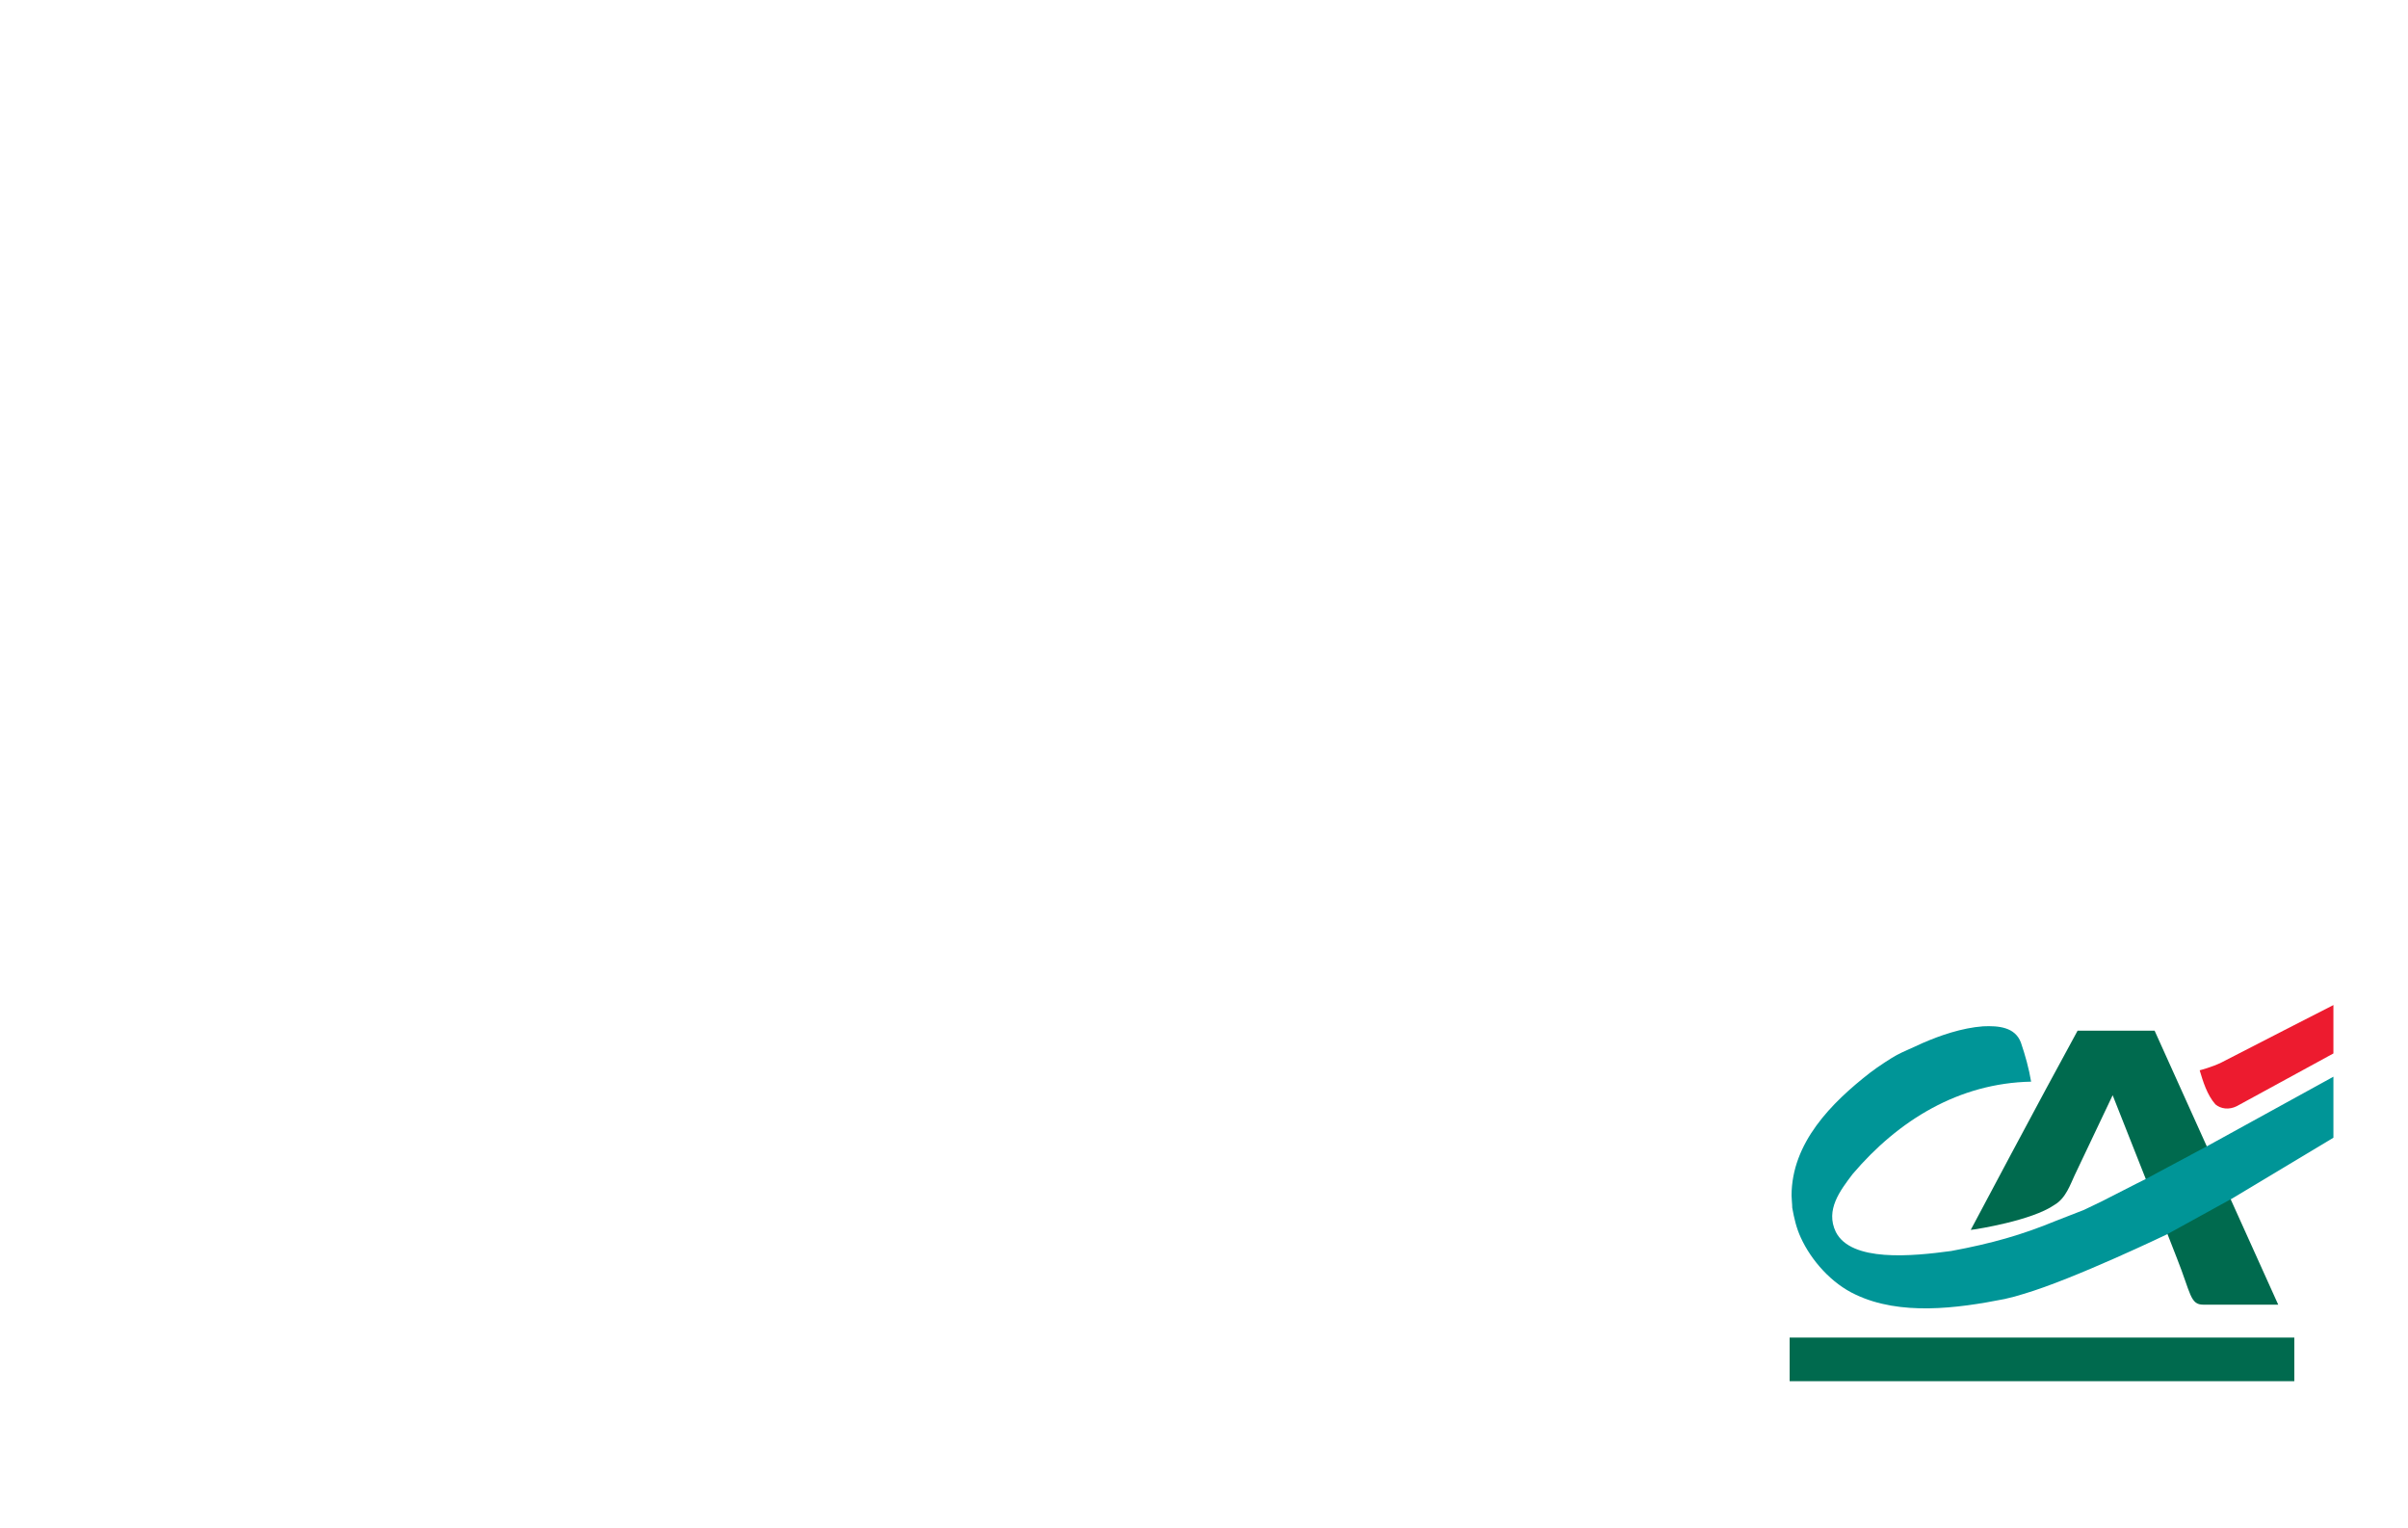<?xml version="1.0" encoding="UTF-8" standalone="no"?>
<svg
   xmlns:osb="http://www.openswatchbook.org/uri/2009/osb"
   xmlns:dc="http://purl.org/dc/elements/1.1/"
   xmlns:cc="http://creativecommons.org/ns#"
   xmlns:rdf="http://www.w3.org/1999/02/22-rdf-syntax-ns#"
   xmlns:svg="http://www.w3.org/2000/svg"
   xmlns="http://www.w3.org/2000/svg"
   xmlns:sodipodi="http://sodipodi.sourceforge.net/DTD/sodipodi-0.dtd"
   xmlns:inkscape="http://www.inkscape.org/namespaces/inkscape"
   width="383"
   height="243"
   viewBox="0 0 101.335 64.294"
   version="1.1"
   id="svg8"
   inkscape:version="1.0.1 (3bc2e813f5, 2020-09-07)"
   sodipodi:docname="background_credit_agricole.svg">
  <defs
     id="defs2">
    <linearGradient
       id="linearGradient3064"
       osb:paint="solid">
      <stop
         style="stop-color:#060e1b;stop-opacity:1;"
         offset="0"
         id="stop3062" />
    </linearGradient>
  </defs>
  <sodipodi:namedview
     id="base"
     pagecolor="#ffffff"
     bordercolor="#666666"
     borderopacity="1.0"
     inkscape:pageopacity="0.0"
     inkscape:pageshadow="2"
     inkscape:zoom="2.8"
     inkscape:cx="159.9264"
     inkscape:cy="77.414424"
     inkscape:document-units="mm"
     inkscape:current-layer="layer1"
     inkscape:document-rotation="0"
     showgrid="false"
     units="px"
     inkscape:window-width="2400"
     inkscape:window-height="1271"
     inkscape:window-x="-9"
     inkscape:window-y="-9"
     inkscape:window-maximized="1" />
  <g
     inkscape:label="Calque 1"
     inkscape:groupmode="layer"
     id="layer1">
    <g
       id="g821"
       transform="matrix(0.082,0,0,0.082,76.669,39.471)">
      <path
         inkscape:connector-curvature="0"
         style="clip-rule:evenodd;fill:#ed1b2f;fill-opacity:1;fill-rule:evenodd"
         id="path9"
         d="M 262.534,59.149 212.888,86.228 c -3.926,1.944 -8.107,1.421 -10.907,-0.941 -4.325,-4.888 -6.393,-11.846 -8.087,-17.488 0,0 6.184,-1.568 11.096,-3.971 8.649,-4.513 57.543,-29.503 57.543,-29.503 v 24.823 z" />
      <path
         inkscape:connector-curvature="0"
         style="clip-rule:evenodd;fill:#006a4e;fill-opacity:1;fill-rule:evenodd"
         id="path11"
         d="m 149.239,80.586 -19.471,40.995 c -2.194,4.592 -4.513,11.848 -10.343,15.233 -11.846,8.274 -40.997,12.598 -40.997,12.598 l -2.021,0.269 c 0,0 36.984,-69.691 54.849,-102.224 h 39.506 l 63.446,140.593 h -0.634 -37.798 c -6.817,0 -6.348,-5.655 -13.541,-23.781 -1.503,-4.136 -32.995,-83.684 -32.995,-83.684 z" />
      <path
         inkscape:connector-curvature="0"
         style="clip-rule:evenodd;fill:#009597;fill-opacity:1;fill-rule:evenodd"
         id="path7"
         d="m 102.126,53.507 c 2.256,6.581 4.136,13.352 5.265,20.122 -37.046,0.752 -68.075,19.745 -91.582,47.39 -6.442,8.485 -14.103,18.429 -8.651,29.713 7.853,15.561 39.116,12.505 59.237,9.778 20.78,-3.854 36.294,-8.274 53.595,-15.42 4.89,-1.881 14.48,-5.642 14.48,-5.642 l 9.028,-4.325 18.055,-9.214 4.888,-2.445 31.537,-16.877 64.558,-35.496 v 31.311 l -51.716,31.029 -33.472,18.429 c 0,0 -48.143,23.13 -73.717,30.652 -3.879,1.178 -5.408,1.645 -9.78,2.633 -24.635,4.887 -53.595,8.651 -76.537,-2.256 -12.223,-5.642 -22.755,-17.418 -28.163,-29.336 -2.255,-4.887 -3.409,-9.967 -4.349,-15.232 0,-1.881 -0.352,-4.583 -0.352,-6.207 0,-27.173 20.639,-47.765 40.196,-62.997 4.136,-3.197 11.119,-7.712 13.868,-9.191 3.056,-1.645 8.228,-3.738 12.929,-5.994 9.167,-3.995 20.333,-7.876 31.311,-8.698 7.944,-0.352 16.361,0.377 19.371,8.275 z" />
      <polygon
         transform="matrix(1.639,0,0,1.639,-39.861,-23.855)"
         style="clip-rule:evenodd;fill:#006a4e;fill-opacity:1;fill-rule:evenodd"
         id="polygon13"
         points="172.254,139.59 172.254,153.244 14.233,153.244 14.233,139.59 " />
    </g>
  </g>
</svg>
